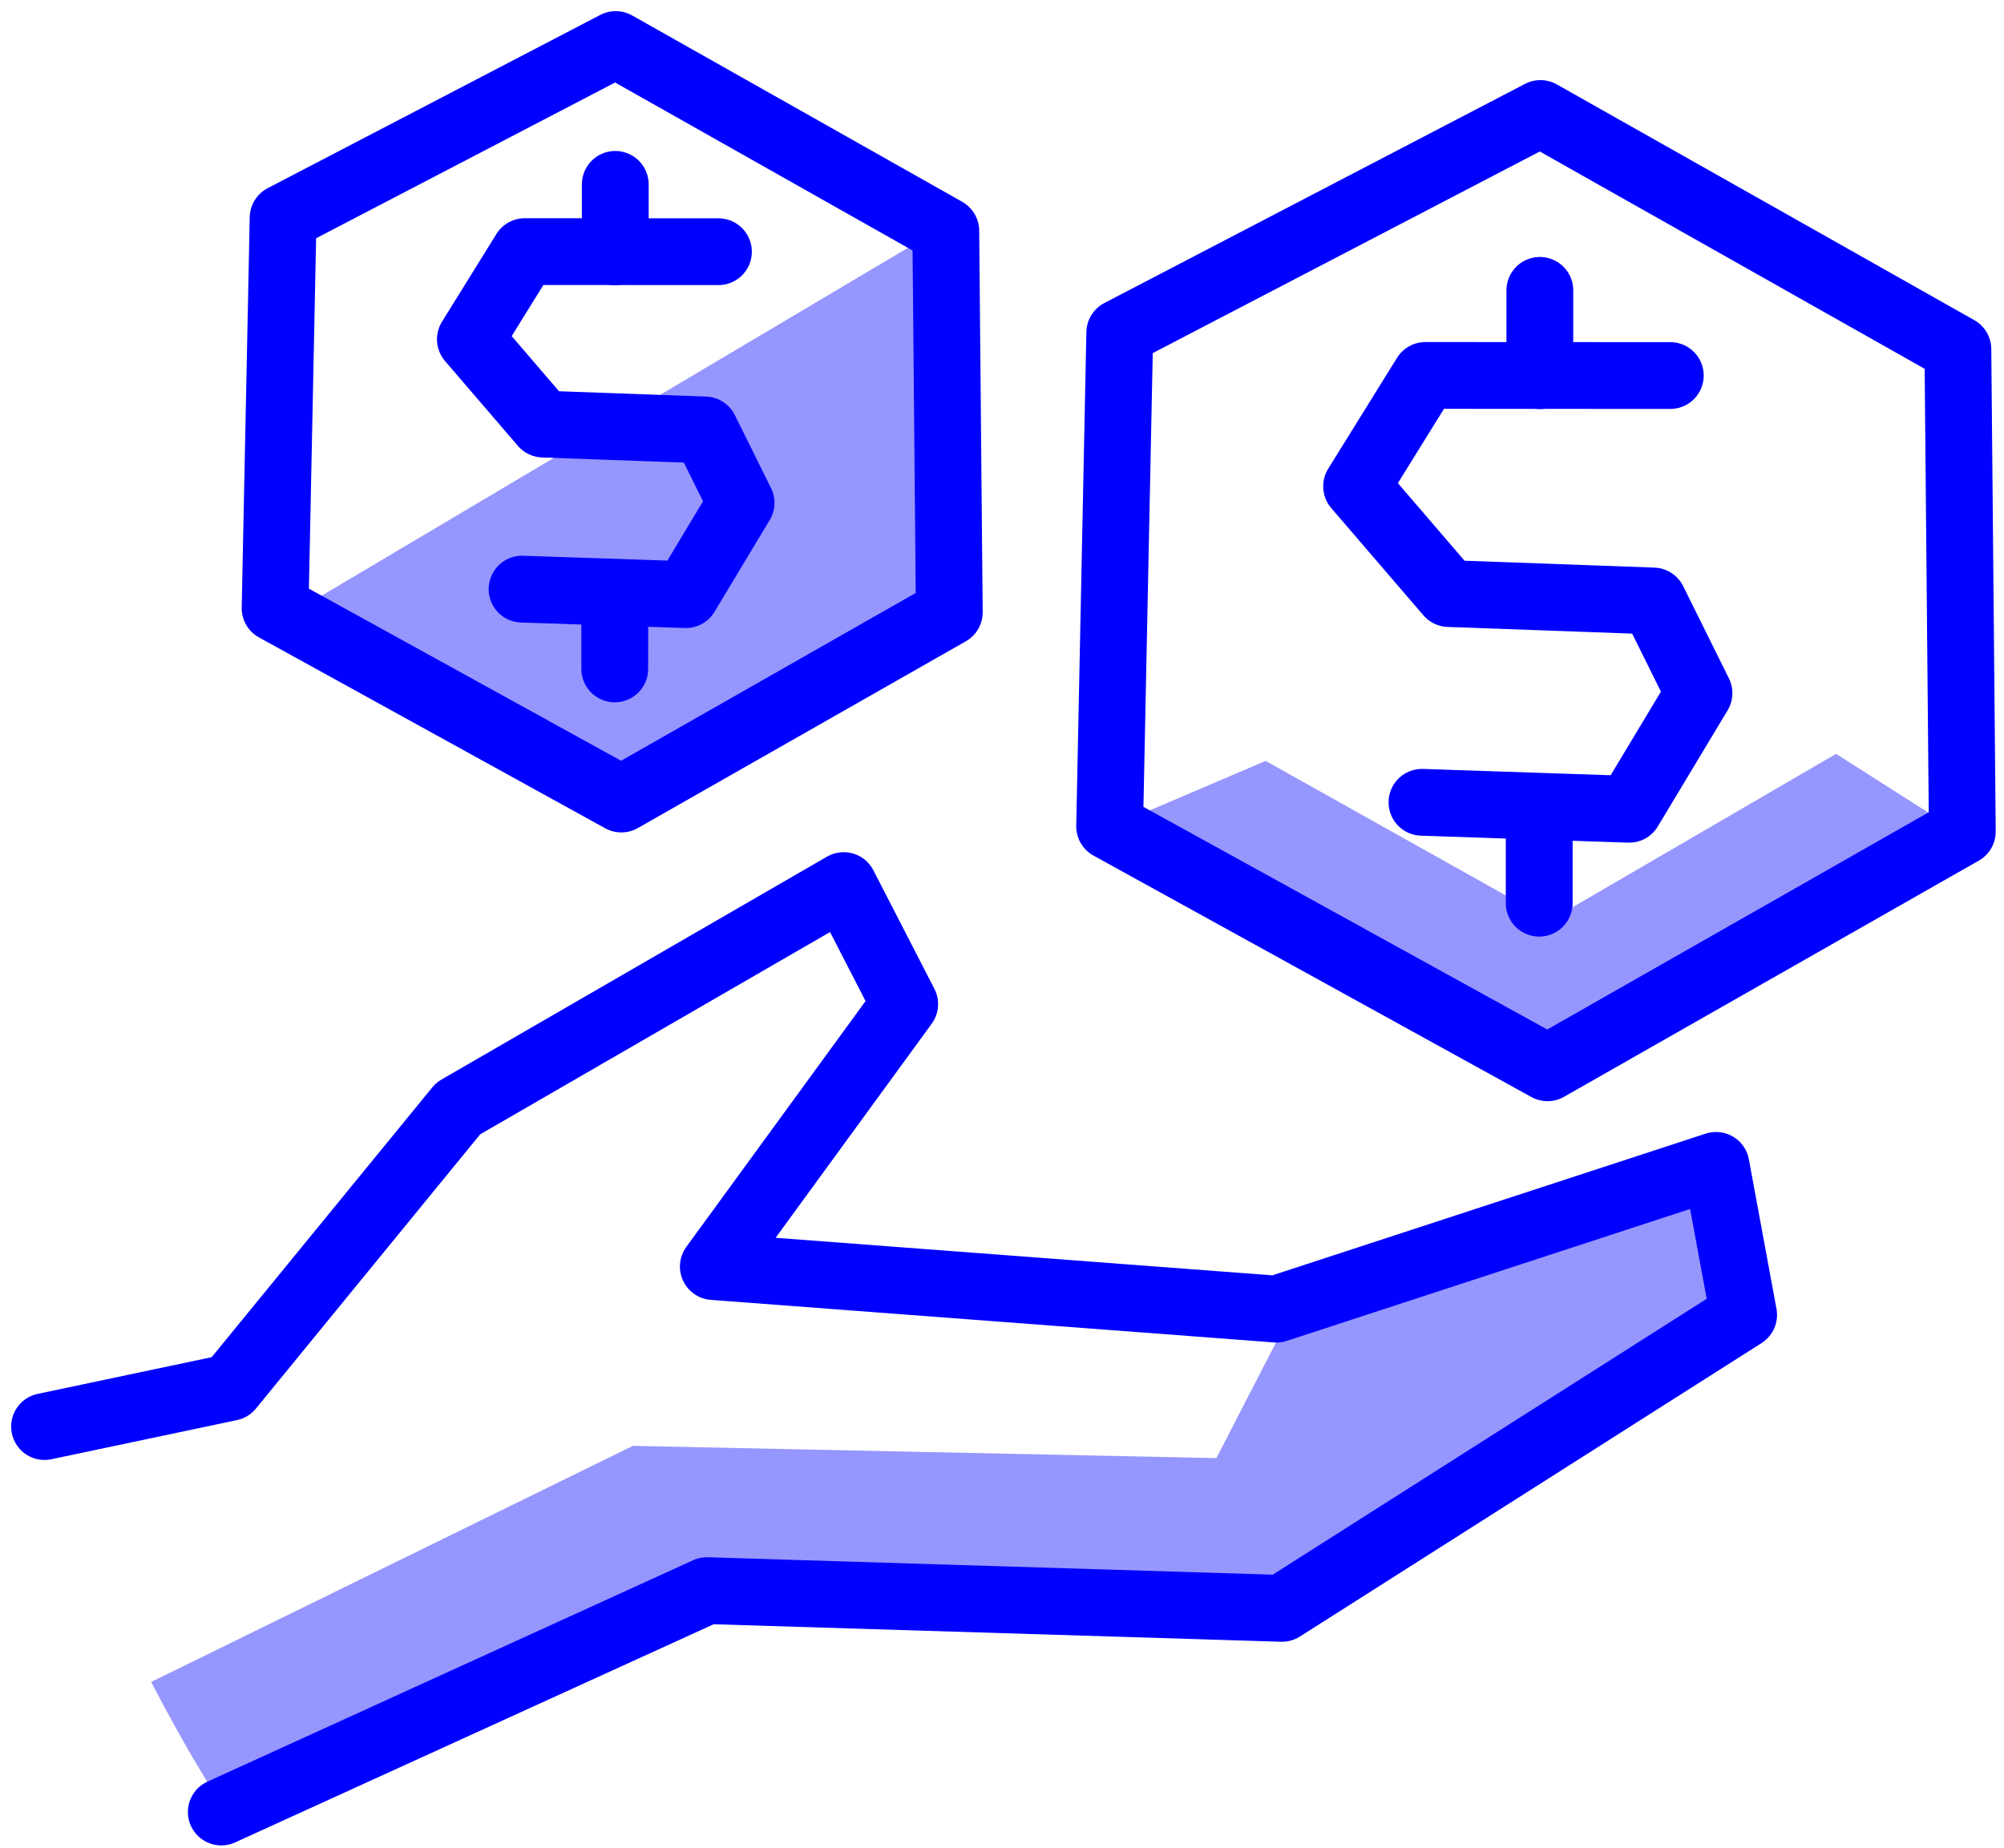 <svg width="90" height="83" viewBox="0 0 90 83" fill="none" xmlns="http://www.w3.org/2000/svg">
<path fill-rule="evenodd" clip-rule="evenodd" d="M13.021 27.604L41.664 10.606L42.583 26.367L28.074 35.847L13.021 27.604Z" fill="#9696FF"/>
<path fill-rule="evenodd" clip-rule="evenodd" d="M6.787 75.558L28.423 64.951L54.628 65.502L57.445 60.038L76.21 52.996L77.551 58.666C77.551 58.666 60.081 71.037 59.259 71.29C58.438 71.544 48.734 72.828 47.481 72.931C46.228 73.033 30.759 72.418 30.759 72.418C30.759 72.418 11.7 81.718 10.976 81.992C10.252 82.266 6.787 75.558 6.787 75.558Z" fill="#9696FF"/>
<path fill-rule="evenodd" clip-rule="evenodd" d="M88.522 37.73L82.459 33.864L69.617 41.341L56.839 34.181L50.317 36.968L68.686 47.083L88.522 37.73Z" fill="#9696FF"/>
<path d="M2 64.084L10.333 62.326L20.578 49.794L37.89 39.782L40.63 45.106L32.035 56.897L57.325 58.809L77.067 52.351L78.307 59.068L57.574 72.251L31.747 71.455L9.939 81.4" stroke="#0000FF" stroke-width="3" stroke-miterlimit="1.5" stroke-linecap="round" stroke-linejoin="round"/>
<path fill-rule="evenodd" clip-rule="evenodd" d="M27.653 2L12.715 9.783L12.355 27.32L27.904 35.894L42.633 27.505L42.476 10.372L27.653 2Z" stroke="#0000FF" stroke-width="3" stroke-miterlimit="1.5" stroke-linecap="round" stroke-linejoin="round"/>
<path d="M32.265 11.307L23.568 11.303L21.125 15.242L24.396 19.051L31.659 19.314L33.282 22.589L30.803 26.712L23.446 26.465" stroke="#0000FF" stroke-width="3" stroke-miterlimit="1.5" stroke-linecap="round" stroke-linejoin="round"/>
<path d="M27.632 8.282L27.632 11.312" stroke="#0000FF" stroke-width="3" stroke-miterlimit="1.5" stroke-linecap="round" stroke-linejoin="round"/>
<path d="M27.61 26.868L27.609 30.049" stroke="#0000FF" stroke-width="3" stroke-miterlimit="1.5" stroke-linecap="round" stroke-linejoin="round"/>
<path fill-rule="evenodd" clip-rule="evenodd" d="M69.181 5.099L50.289 14.943L49.834 37.122L69.499 47.967L88.128 37.356L87.929 15.688L69.181 5.099Z" stroke="#0000FF" stroke-width="3" stroke-miterlimit="1.5" stroke-linecap="round" stroke-linejoin="round"/>
<path d="M75.014 16.87L64.015 16.865L60.925 21.847L65.063 26.664L74.248 26.997L76.301 31.139L73.166 36.354L63.861 36.041" stroke="#0000FF" stroke-width="3" stroke-miterlimit="1.5" stroke-linecap="round" stroke-linejoin="round"/>
<path d="M69.155 13.044L69.155 16.876" stroke="#0000FF" stroke-width="3" stroke-miterlimit="1.5" stroke-linecap="round" stroke-linejoin="round"/>
<path d="M69.127 36.551L69.126 40.573" stroke="#0000FF" stroke-width="3" stroke-miterlimit="1.5" stroke-linecap="round" stroke-linejoin="round"/>
</svg>
